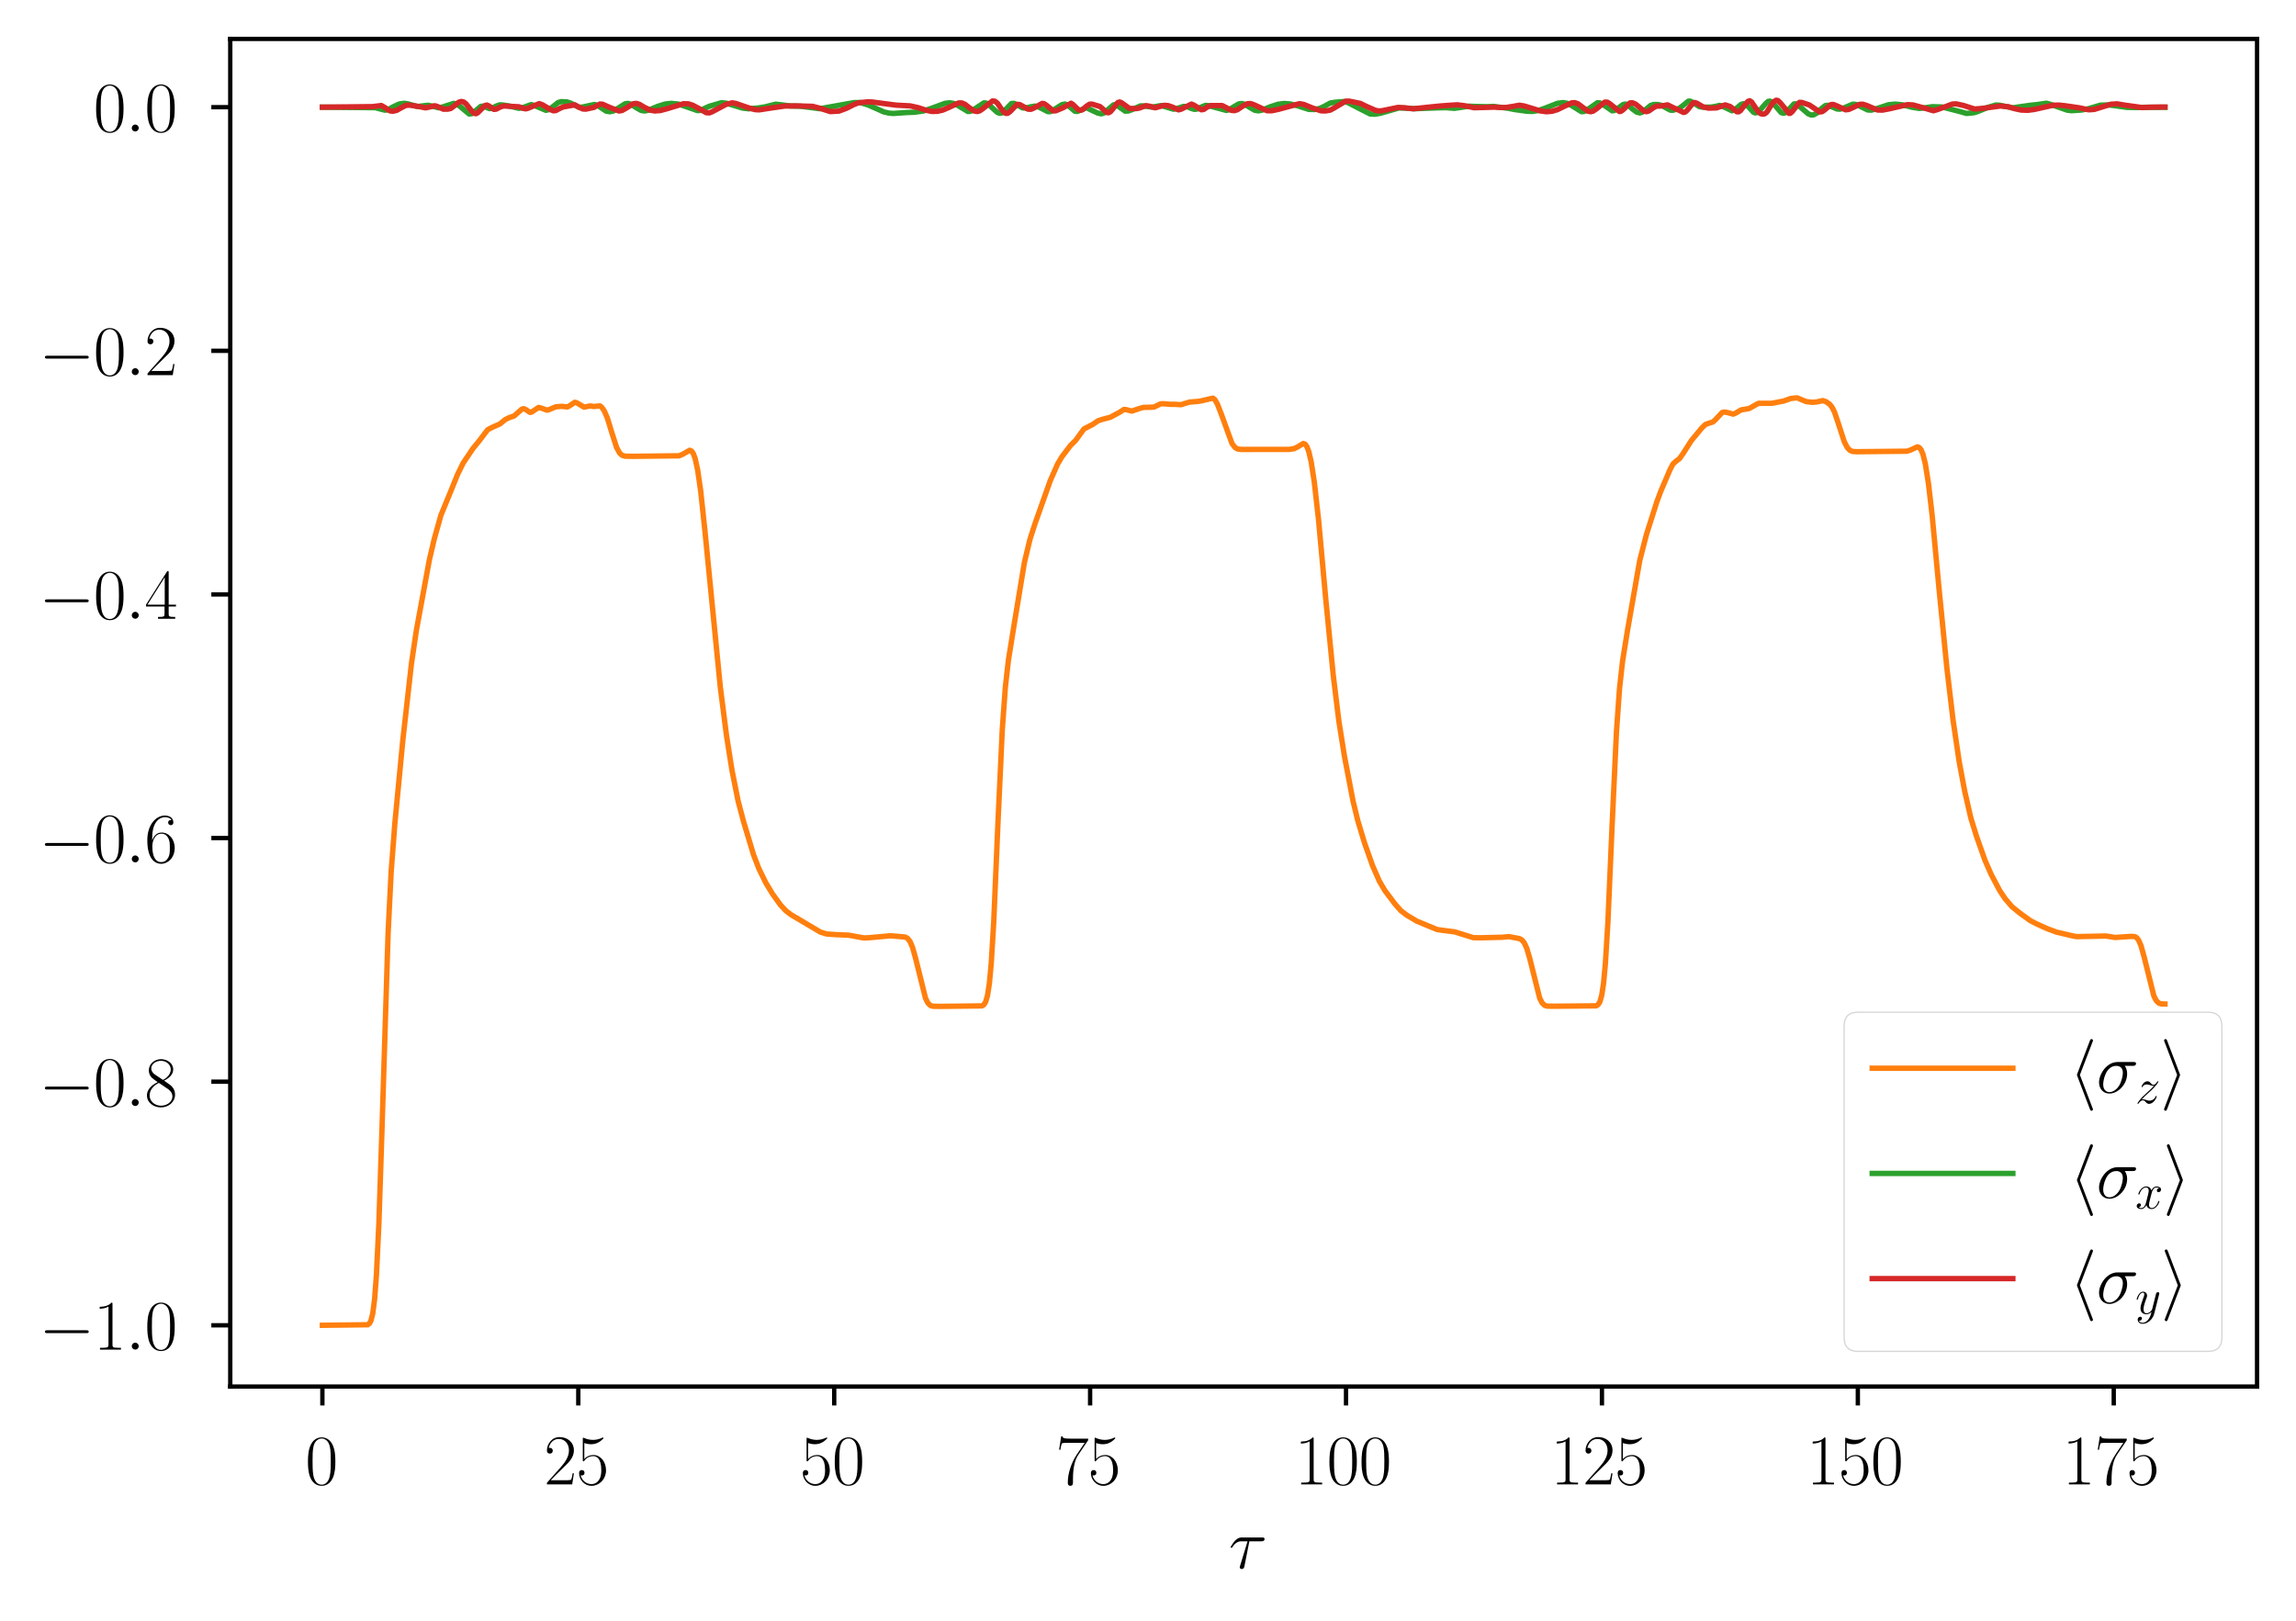 <?xml version="1.0" encoding="utf-8" standalone="no"?>
<!DOCTYPE svg PUBLIC "-//W3C//DTD SVG 1.1//EN"
  "http://www.w3.org/Graphics/SVG/1.1/DTD/svg11.dtd">
<svg xmlns:xlink="http://www.w3.org/1999/xlink" width="424.56pt" height="299.712pt" viewBox="0 0 424.56 299.712" xmlns="http://www.w3.org/2000/svg" version="1.1">
 <defs>
  <style type="text/css">*{stroke-linejoin: round; stroke-linecap: butt}</style>
 </defs>
 <g id="figure_1">
  <g id="patch_1">
   <path d="M 0 299.712 
L 424.56 299.712 
L 424.56 0 
L 0 0 
z
" style="fill: #ffffff"/>
  </g>
  <g id="axes_1">
   <g id="patch_2">
    <path d="M 42.577 256.387 
L 417.36 256.387 
L 417.36 7.2 
L 42.577 7.2 
z
" style="fill: #ffffff"/>
   </g>
   <g id="matplotlib.axis_1">
    <g id="xtick_1">
     <g id="line2d_1">
      <defs>
       <path id="m7ac206df86" d="M 0 0 
L 0 3.5 
" style="stroke: #000000; stroke-width: 0.8"/>
      </defs>
      <g>
       <use xlink:href="#m7ac206df86" x="59.613" y="256.387" style="stroke: #000000; stroke-width: 0.8"/>
      </g>
     </g>
     <g id="text_1">
      <!-- $\mathdefault{0}$ -->
      <g transform="translate(56.443 274.481) scale(0.13 -0.13)">
       <defs>
        <path id="CMR17-30" d="M 2688 2025 
C 2688 2416 2682 3080 2413 3591 
C 2176 4039 1798 4198 1466 4198 
C 1158 4198 768 4058 525 3597 
C 269 3118 243 2524 243 2025 
C 243 1661 250 1106 448 619 
C 723 -39 1216 -128 1466 -128 
C 1760 -128 2208 -7 2470 600 
C 2662 1042 2688 1559 2688 2025 
z
M 1466 -26 
C 1056 -26 813 325 723 812 
C 653 1188 653 1738 653 2096 
C 653 2588 653 2997 736 3387 
C 858 3929 1216 4096 1466 4096 
C 1728 4096 2067 3923 2189 3400 
C 2272 3036 2278 2607 2278 2096 
C 2278 1680 2278 1169 2202 792 
C 2067 95 1690 -26 1466 -26 
z
" transform="scale(0.016)"/>
       </defs>
       <use xlink:href="#CMR17-30" transform="scale(0.996)"/>
      </g>
     </g>
    </g>
    <g id="xtick_2">
     <g id="line2d_2">
      <g>
       <use xlink:href="#m7ac206df86" x="106.934" y="256.387" style="stroke: #000000; stroke-width: 0.8"/>
      </g>
     </g>
     <g id="text_2">
      <!-- $\mathdefault{25}$ -->
      <g transform="translate(100.593 274.481) scale(0.13 -0.13)">
       <defs>
        <path id="CMR17-32" d="M 2669 989 
L 2554 989 
C 2490 536 2438 459 2413 420 
C 2381 369 1920 369 1830 369 
L 602 369 
C 832 619 1280 1072 1824 1597 
C 2214 1967 2669 2402 2669 3035 
C 2669 3790 2067 4224 1395 4224 
C 691 4224 262 3604 262 3030 
C 262 2780 448 2748 525 2748 
C 589 2748 781 2787 781 3010 
C 781 3207 614 3264 525 3264 
C 486 3264 448 3258 422 3245 
C 544 3790 915 4058 1306 4058 
C 1862 4058 2227 3617 2227 3035 
C 2227 2479 1901 2000 1536 1584 
L 262 146 
L 262 0 
L 2515 0 
L 2669 989 
z
" transform="scale(0.016)"/>
        <path id="CMR17-35" d="M 730 3692 
C 794 3666 1056 3584 1325 3584 
C 1920 3584 2246 3911 2432 4100 
C 2432 4157 2432 4192 2394 4192 
C 2387 4192 2374 4192 2323 4163 
C 2099 4058 1837 3973 1517 3973 
C 1325 3973 1037 3999 723 4139 
C 653 4171 640 4171 634 4171 
C 602 4171 595 4164 595 4037 
L 595 2203 
C 595 2089 595 2057 659 2057 
C 691 2057 704 2070 736 2114 
C 941 2401 1222 2522 1542 2522 
C 1766 2522 2246 2382 2246 1289 
C 2246 1085 2246 715 2054 421 
C 1894 159 1645 25 1370 25 
C 947 25 518 320 403 814 
C 429 807 480 795 506 795 
C 589 795 749 840 749 1038 
C 749 1210 627 1280 506 1280 
C 358 1280 262 1190 262 1011 
C 262 454 704 -128 1382 -128 
C 2042 -128 2669 440 2669 1264 
C 2669 2030 2170 2624 1549 2624 
C 1222 2624 947 2503 730 2274 
L 730 3692 
z
" transform="scale(0.016)"/>
       </defs>
       <use xlink:href="#CMR17-32" transform="scale(0.996)"/>
       <use xlink:href="#CMR17-35" transform="translate(45.69 0) scale(0.996)"/>
      </g>
     </g>
    </g>
    <g id="xtick_3">
     <g id="line2d_3">
      <g>
       <use xlink:href="#m7ac206df86" x="154.255" y="256.387" style="stroke: #000000; stroke-width: 0.8"/>
      </g>
     </g>
     <g id="text_3">
      <!-- $\mathdefault{50}$ -->
      <g transform="translate(147.914 274.481) scale(0.13 -0.13)">
       <use xlink:href="#CMR17-35" transform="scale(0.996)"/>
       <use xlink:href="#CMR17-30" transform="translate(45.69 0) scale(0.996)"/>
      </g>
     </g>
    </g>
    <g id="xtick_4">
     <g id="line2d_4">
      <g>
       <use xlink:href="#m7ac206df86" x="201.576" y="256.387" style="stroke: #000000; stroke-width: 0.8"/>
      </g>
     </g>
     <g id="text_4">
      <!-- $\mathdefault{75}$ -->
      <g transform="translate(195.235 274.481) scale(0.13 -0.13)">
       <defs>
        <path id="CMR17-37" d="M 2886 3941 
L 2886 4081 
L 1382 4081 
C 634 4081 621 4165 595 4288 
L 480 4288 
L 294 3094 
L 410 3094 
C 429 3215 474 3540 550 3661 
C 589 3712 1062 3712 1171 3712 
L 2579 3712 
L 1869 2661 
C 1395 1954 1069 999 1069 165 
C 1069 89 1069 -128 1299 -128 
C 1530 -128 1530 89 1530 171 
L 1530 465 
C 1530 1508 1709 2196 2003 2636 
L 2886 3941 
z
" transform="scale(0.016)"/>
       </defs>
       <use xlink:href="#CMR17-37" transform="scale(0.996)"/>
       <use xlink:href="#CMR17-35" transform="translate(45.69 0) scale(0.996)"/>
      </g>
     </g>
    </g>
    <g id="xtick_5">
     <g id="line2d_5">
      <g>
       <use xlink:href="#m7ac206df86" x="248.897" y="256.387" style="stroke: #000000; stroke-width: 0.8"/>
      </g>
     </g>
     <g id="text_5">
      <!-- $\mathdefault{100}$ -->
      <g transform="translate(239.386 274.481) scale(0.13 -0.13)">
       <defs>
        <path id="CMR17-31" d="M 1702 4058 
C 1702 4192 1696 4192 1606 4192 
C 1357 3916 979 3827 621 3827 
C 602 3827 570 3827 563 3808 
C 557 3795 557 3782 557 3648 
C 755 3648 1088 3686 1344 3839 
L 1344 461 
C 1344 236 1331 160 781 160 
L 589 160 
L 589 0 
C 896 0 1216 0 1523 0 
C 1830 0 2150 0 2458 0 
L 2458 160 
L 2266 160 
C 1715 160 1702 230 1702 458 
L 1702 4058 
z
" transform="scale(0.016)"/>
       </defs>
       <use xlink:href="#CMR17-31" transform="scale(0.996)"/>
       <use xlink:href="#CMR17-30" transform="translate(45.69 0) scale(0.996)"/>
       <use xlink:href="#CMR17-30" transform="translate(91.381 0) scale(0.996)"/>
      </g>
     </g>
    </g>
    <g id="xtick_6">
     <g id="line2d_6">
      <g>
       <use xlink:href="#m7ac206df86" x="296.218" y="256.387" style="stroke: #000000; stroke-width: 0.8"/>
      </g>
     </g>
     <g id="text_6">
      <!-- $\mathdefault{125}$ -->
      <g transform="translate(286.707 274.481) scale(0.13 -0.13)">
       <use xlink:href="#CMR17-31" transform="scale(0.996)"/>
       <use xlink:href="#CMR17-32" transform="translate(45.69 0) scale(0.996)"/>
       <use xlink:href="#CMR17-35" transform="translate(91.381 0) scale(0.996)"/>
      </g>
     </g>
    </g>
    <g id="xtick_7">
     <g id="line2d_7">
      <g>
       <use xlink:href="#m7ac206df86" x="343.539" y="256.387" style="stroke: #000000; stroke-width: 0.8"/>
      </g>
     </g>
     <g id="text_7">
      <!-- $\mathdefault{150}$ -->
      <g transform="translate(334.028 274.481) scale(0.13 -0.13)">
       <use xlink:href="#CMR17-31" transform="scale(0.996)"/>
       <use xlink:href="#CMR17-35" transform="translate(45.69 0) scale(0.996)"/>
       <use xlink:href="#CMR17-30" transform="translate(91.381 0) scale(0.996)"/>
      </g>
     </g>
    </g>
    <g id="xtick_8">
     <g id="line2d_8">
      <g>
       <use xlink:href="#m7ac206df86" x="390.86" y="256.387" style="stroke: #000000; stroke-width: 0.8"/>
      </g>
     </g>
     <g id="text_8">
      <!-- $\mathdefault{175}$ -->
      <g transform="translate(381.349 274.481) scale(0.13 -0.13)">
       <use xlink:href="#CMR17-31" transform="scale(0.996)"/>
       <use xlink:href="#CMR17-37" transform="translate(45.69 0) scale(0.996)"/>
       <use xlink:href="#CMR17-35" transform="translate(91.381 0) scale(0.996)"/>
      </g>
     </g>
    </g>
    <g id="text_9">
     <!-- $\tau$ -->
     <g transform="translate(227.215 289.993) scale(0.13 -0.13)">
      <defs>
       <path id="CMMI12-1c" d="M 1837 2408 
L 2899 2408 
C 2982 2408 3194 2408 3194 2612 
C 3194 2752 3072 2752 2957 2752 
L 1197 2752 
C 1050 2752 832 2752 538 2440 
C 371 2255 166 1917 166 1879 
C 166 1841 198 1828 237 1828 
C 282 1828 288 1847 320 1885 
C 653 2408 986 2408 1146 2408 
L 1677 2408 
L 1011 223 
C 979 127 979 114 979 95 
C 979 25 1024 -64 1152 -64 
C 1350 -64 1382 108 1402 203 
L 1837 2408 
z
" transform="scale(0.016)"/>
      </defs>
      <use xlink:href="#CMMI12-1c" transform="scale(0.996)"/>
     </g>
    </g>
   </g>
   <g id="matplotlib.axis_2">
    <g id="ytick_1">
     <g id="line2d_9">
      <defs>
       <path id="m4acae62090" d="M 0 0 
L -3.5 0 
" style="stroke: #000000; stroke-width: 0.8"/>
      </defs>
      <g>
       <use xlink:href="#m4acae62090" x="42.577" y="245.06" style="stroke: #000000; stroke-width: 0.8"/>
      </g>
     </g>
     <g id="text_10">
      <!-- $\mathdefault{−1.0}$ -->
      <g transform="translate(7.2 249.557) scale(0.13 -0.13)">
       <defs>
        <path id="CMSY10-0" d="M 4218 1472 
C 4326 1472 4442 1472 4442 1600 
C 4442 1728 4326 1728 4218 1728 
L 755 1728 
C 646 1728 531 1728 531 1600 
C 531 1472 646 1472 755 1472 
L 4218 1472 
z
" transform="scale(0.016)"/>
        <path id="CMMI12-3a" d="M 1178 307 
C 1178 492 1024 619 870 619 
C 685 619 557 466 557 313 
C 557 128 710 0 864 0 
C 1050 0 1178 153 1178 307 
z
" transform="scale(0.016)"/>
       </defs>
       <use xlink:href="#CMSY10-0" transform="scale(0.996)"/>
       <use xlink:href="#CMR17-31" transform="translate(77.487 0) scale(0.996)"/>
       <use xlink:href="#CMMI12-3a" transform="translate(123.178 0) scale(0.996)"/>
       <use xlink:href="#CMR17-30" transform="translate(150.275 0) scale(0.996)"/>
      </g>
     </g>
    </g>
    <g id="ytick_2">
     <g id="line2d_10">
      <g>
       <use xlink:href="#m4acae62090" x="42.577" y="200.011" style="stroke: #000000; stroke-width: 0.8"/>
      </g>
     </g>
     <g id="text_11">
      <!-- $\mathdefault{−0.8}$ -->
      <g transform="translate(7.2 204.508) scale(0.13 -0.13)">
       <defs>
        <path id="CMR17-38" d="M 1741 2264 
C 2144 2467 2554 2773 2554 3263 
C 2554 3841 1990 4179 1472 4179 
C 890 4179 378 3759 378 3180 
C 378 3021 416 2747 666 2505 
C 730 2442 998 2251 1171 2130 
C 883 1983 211 1634 211 934 
C 211 279 838 -128 1459 -128 
C 2144 -128 2720 362 2720 1010 
C 2720 1590 2330 1857 2074 2029 
L 1741 2264 
z
M 902 2822 
C 851 2854 595 3051 595 3351 
C 595 3739 998 4032 1459 4032 
C 1965 4032 2336 3676 2336 3262 
C 2336 2669 1670 2331 1638 2331 
C 1632 2331 1626 2331 1574 2370 
L 902 2822 
z
M 2080 1519 
C 2176 1449 2483 1240 2483 851 
C 2483 381 2010 25 1472 25 
C 890 25 448 438 448 940 
C 448 1443 838 1862 1280 2060 
L 2080 1519 
z
" transform="scale(0.016)"/>
       </defs>
       <use xlink:href="#CMSY10-0" transform="scale(0.996)"/>
       <use xlink:href="#CMR17-30" transform="translate(77.487 0) scale(0.996)"/>
       <use xlink:href="#CMMI12-3a" transform="translate(123.178 0) scale(0.996)"/>
       <use xlink:href="#CMR17-38" transform="translate(150.275 0) scale(0.996)"/>
      </g>
     </g>
    </g>
    <g id="ytick_3">
     <g id="line2d_11">
      <g>
       <use xlink:href="#m4acae62090" x="42.577" y="154.963" style="stroke: #000000; stroke-width: 0.8"/>
      </g>
     </g>
     <g id="text_12">
      <!-- $\mathdefault{−0.6}$ -->
      <g transform="translate(7.2 159.46) scale(0.13 -0.13)">
       <defs>
        <path id="CMR17-36" d="M 678 2176 
C 678 3690 1395 4032 1811 4032 
C 1946 4032 2272 4009 2400 3776 
C 2298 3776 2106 3776 2106 3553 
C 2106 3381 2246 3323 2336 3323 
C 2394 3323 2566 3348 2566 3560 
C 2566 3954 2246 4179 1805 4179 
C 1043 4179 243 3390 243 1984 
C 243 253 966 -128 1478 -128 
C 2099 -128 2688 427 2688 1283 
C 2688 2081 2170 2662 1517 2662 
C 1126 2662 838 2407 678 1960 
L 678 2176 
z
M 1478 25 
C 691 25 691 1200 691 1436 
C 691 1896 909 2560 1504 2560 
C 1613 2560 1926 2560 2138 2120 
C 2253 1870 2253 1609 2253 1289 
C 2253 944 2253 690 2118 434 
C 1978 171 1773 25 1478 25 
z
" transform="scale(0.016)"/>
       </defs>
       <use xlink:href="#CMSY10-0" transform="scale(0.996)"/>
       <use xlink:href="#CMR17-30" transform="translate(77.487 0) scale(0.996)"/>
       <use xlink:href="#CMMI12-3a" transform="translate(123.178 0) scale(0.996)"/>
       <use xlink:href="#CMR17-36" transform="translate(150.275 0) scale(0.996)"/>
      </g>
     </g>
    </g>
    <g id="ytick_4">
     <g id="line2d_12">
      <g>
       <use xlink:href="#m4acae62090" x="42.577" y="109.914" style="stroke: #000000; stroke-width: 0.8"/>
      </g>
     </g>
     <g id="text_13">
      <!-- $\mathdefault{−0.4}$ -->
      <g transform="translate(7.2 114.411) scale(0.13 -0.13)">
       <defs>
        <path id="CMR17-34" d="M 2150 4122 
C 2150 4256 2144 4256 2029 4256 
L 128 1254 
L 128 1088 
L 1779 1088 
L 1779 457 
C 1779 224 1766 160 1318 160 
L 1197 160 
L 1197 0 
C 1402 0 1747 0 1965 0 
C 2182 0 2528 0 2733 0 
L 2733 160 
L 2611 160 
C 2163 160 2150 224 2150 457 
L 2150 1088 
L 2803 1088 
L 2803 1254 
L 2150 1254 
L 2150 4122 
z
M 1798 3703 
L 1798 1254 
L 256 1254 
L 1798 3703 
z
" transform="scale(0.016)"/>
       </defs>
       <use xlink:href="#CMSY10-0" transform="scale(0.996)"/>
       <use xlink:href="#CMR17-30" transform="translate(77.487 0) scale(0.996)"/>
       <use xlink:href="#CMMI12-3a" transform="translate(123.178 0) scale(0.996)"/>
       <use xlink:href="#CMR17-34" transform="translate(150.275 0) scale(0.996)"/>
      </g>
     </g>
    </g>
    <g id="ytick_5">
     <g id="line2d_13">
      <g>
       <use xlink:href="#m4acae62090" x="42.577" y="64.865" style="stroke: #000000; stroke-width: 0.8"/>
      </g>
     </g>
     <g id="text_14">
      <!-- $\mathdefault{−0.2}$ -->
      <g transform="translate(7.2 69.362) scale(0.13 -0.13)">
       <use xlink:href="#CMSY10-0" transform="scale(0.996)"/>
       <use xlink:href="#CMR17-30" transform="translate(77.487 0) scale(0.996)"/>
       <use xlink:href="#CMMI12-3a" transform="translate(123.178 0) scale(0.996)"/>
       <use xlink:href="#CMR17-32" transform="translate(150.275 0) scale(0.996)"/>
      </g>
     </g>
    </g>
    <g id="ytick_6">
     <g id="line2d_14">
      <g>
       <use xlink:href="#m4acae62090" x="42.577" y="19.816" style="stroke: #000000; stroke-width: 0.8"/>
      </g>
     </g>
     <g id="text_15">
      <!-- $\mathdefault{0.0}$ -->
      <g transform="translate(17.273 24.313) scale(0.13 -0.13)">
       <use xlink:href="#CMR17-30" transform="scale(0.996)"/>
       <use xlink:href="#CMMI12-3a" transform="translate(45.69 0) scale(0.996)"/>
       <use xlink:href="#CMR17-30" transform="translate(72.788 0) scale(0.996)"/>
      </g>
     </g>
    </g>
   </g>
   <g id="line2d_15">
    <path d="M 59.613 245.06 
L 68.017 244.959 
L 68.358 244.665 
L 68.585 244.221 
L 68.926 242.878 
L 69.267 240.249 
L 69.607 235.773 
L 70.061 226.246 
L 70.629 208.981 
L 71.765 172.521 
L 72.333 161.152 
L 73.014 152.252 
L 74.491 136.831 
L 76.081 122.703 
L 76.989 116.581 
L 79.374 103.633 
L 80.283 99.729 
L 81.532 95.261 
L 82.327 93.331 
L 83.349 90.846 
L 84.598 87.753 
L 85.621 85.661 
L 87.438 82.954 
L 88.687 81.419 
L 90.163 79.472 
L 90.958 79.046 
L 92.435 78.394 
L 93.457 77.566 
L 94.252 77.184 
L 95.047 76.935 
L 95.728 76.33 
L 96.523 75.633 
L 96.864 75.57 
L 97.205 75.722 
L 98 76.256 
L 98.341 76.172 
L 99.59 75.341 
L 100.158 75.489 
L 101.18 75.851 
L 101.634 75.702 
L 102.77 75.228 
L 103.905 75.137 
L 104.928 75.247 
L 105.382 74.997 
L 106.29 74.387 
L 106.631 74.47 
L 107.994 75.28 
L 109.13 75.061 
L 109.811 75.166 
L 110.947 75.053 
L 111.288 75.329 
L 111.742 75.992 
L 112.31 77.3 
L 113.105 79.903 
L 114.013 82.739 
L 114.581 83.782 
L 115.035 84.189 
L 115.603 84.357 
L 117.08 84.376 
L 125.597 84.282 
L 126.279 83.974 
L 127.528 83.26 
L 127.869 83.398 
L 128.209 83.883 
L 128.55 84.822 
L 129.004 86.898 
L 129.572 90.829 
L 130.367 98.333 
L 133.207 127.17 
L 134.342 136.019 
L 135.364 142.494 
L 136.5 148.18 
L 137.522 152.019 
L 139.339 158.063 
L 140.362 160.701 
L 141.611 163.245 
L 142.86 165.31 
L 144.336 167.357 
L 145.359 168.445 
L 146.267 169.131 
L 151.719 172.36 
L 152.854 172.703 
L 154.558 172.823 
L 156.943 172.926 
L 159.782 173.442 
L 160.804 173.385 
L 164.666 173.033 
L 167.391 173.268 
L 167.846 173.53 
L 168.3 174.139 
L 168.754 175.221 
L 169.322 177.257 
L 171.139 184.587 
L 171.593 185.486 
L 172.048 185.923 
L 172.502 186.067 
L 173.751 186.088 
L 181.588 185.999 
L 181.928 185.785 
L 182.269 185.232 
L 182.61 184.039 
L 182.95 181.819 
L 183.291 178.169 
L 183.745 170.656 
L 184.54 152.043 
L 185.335 134.917 
L 185.903 127.07 
L 186.471 122.059 
L 187.493 115.703 
L 189.424 104.011 
L 190.446 99.746 
L 191.355 96.921 
L 194.194 88.91 
L 195.557 85.813 
L 196.352 84.47 
L 197.942 82.382 
L 198.85 81.488 
L 200.44 79.314 
L 202.03 78.498 
L 203.052 77.804 
L 203.847 77.543 
L 205.324 77.153 
L 207.027 76.235 
L 207.822 75.715 
L 208.163 75.731 
L 209.299 76.015 
L 210.662 75.542 
L 211.457 75.33 
L 212.479 75.315 
L 213.387 75.274 
L 213.955 74.996 
L 214.637 74.664 
L 215.204 74.66 
L 216.34 74.759 
L 217.249 74.762 
L 218.384 74.833 
L 219.066 74.617 
L 219.974 74.343 
L 221.337 74.243 
L 221.905 74.169 
L 224.29 73.625 
L 224.631 73.886 
L 225.085 74.653 
L 225.766 76.39 
L 227.811 82.008 
L 228.379 82.752 
L 228.833 83.016 
L 229.514 83.106 
L 238.373 83.098 
L 239.281 82.966 
L 239.963 82.631 
L 240.985 82.011 
L 241.326 82.125 
L 241.666 82.592 
L 242.007 83.49 
L 242.461 85.435 
L 243.029 89.112 
L 243.824 96.19 
L 245.187 111.17 
L 246.55 124.983 
L 247.572 133.342 
L 248.594 139.77 
L 250.184 148.083 
L 251.093 151.817 
L 252.342 155.942 
L 253.818 160.104 
L 255.068 162.947 
L 256.09 164.689 
L 258.02 167.247 
L 259.043 168.395 
L 260.178 169.256 
L 261.995 170.336 
L 265.743 171.88 
L 266.879 172.044 
L 269.037 172.32 
L 270.513 172.786 
L 272.444 173.387 
L 273.807 173.408 
L 277.782 173.309 
L 279.031 173.188 
L 280.962 173.561 
L 281.416 173.807 
L 281.87 174.366 
L 282.324 175.359 
L 282.892 177.311 
L 284.709 184.572 
L 285.164 185.459 
L 285.618 185.895 
L 286.072 186.04 
L 287.322 186.062 
L 295.158 185.988 
L 295.499 185.783 
L 295.839 185.238 
L 296.18 184.045 
L 296.521 181.805 
L 296.861 178.122 
L 297.316 170.626 
L 298.111 152.365 
L 298.906 135.293 
L 299.474 127.275 
L 300.041 122.195 
L 300.95 116.537 
L 303.221 103.587 
L 304.471 98.758 
L 306.401 92.702 
L 307.083 90.875 
L 308.786 86.888 
L 309.354 85.799 
L 309.808 85.378 
L 310.603 84.756 
L 311.285 83.772 
L 312.761 81.454 
L 314.692 79.128 
L 315.373 78.477 
L 316.055 78.242 
L 316.736 78.028 
L 317.191 77.62 
L 318.44 76.283 
L 318.894 76.184 
L 319.462 76.292 
L 320.484 76.575 
L 320.938 76.395 
L 321.96 75.793 
L 323.437 75.544 
L 325.14 74.583 
L 325.822 74.577 
L 327.639 74.572 
L 329.797 74.159 
L 331.16 73.679 
L 332.295 73.562 
L 332.977 73.844 
L 333.999 74.262 
L 335.135 74.394 
L 335.93 74.326 
L 337.065 74.075 
L 337.633 74.263 
L 338.315 74.736 
L 338.769 75.295 
L 339.223 76.197 
L 339.905 78.207 
L 341.04 81.706 
L 341.608 82.785 
L 342.062 83.262 
L 342.517 83.469 
L 343.312 83.527 
L 352.624 83.432 
L 353.306 83.202 
L 354.555 82.623 
L 354.896 82.757 
L 355.237 83.177 
L 355.577 83.986 
L 356.032 85.833 
L 356.599 89.428 
L 357.281 95.312 
L 358.53 108.636 
L 360.007 123.555 
L 361.142 133.136 
L 362.278 140.837 
L 363.3 146.306 
L 364.436 151.266 
L 365.458 154.568 
L 367.048 159.078 
L 368.184 161.667 
L 369.774 164.684 
L 370.796 166.207 
L 372.045 167.662 
L 373.521 168.858 
L 375.452 170.246 
L 376.474 170.778 
L 378.518 171.707 
L 380.222 172.343 
L 383.061 173.012 
L 383.97 173.19 
L 385.56 173.159 
L 389.421 173.077 
L 391.125 173.349 
L 394.078 173.144 
L 394.759 173.195 
L 395.1 173.39 
L 395.44 173.817 
L 395.895 174.861 
L 396.463 176.884 
L 398.28 184.164 
L 398.734 185.048 
L 399.188 185.485 
L 399.643 185.628 
L 400.324 185.65 
L 400.324 185.65 
" clip-path="url(#pf6099e8a64)" style="fill: none; stroke: #ff7f0e; stroke-linecap: square"/>
   </g>
   <g id="line2d_16">
    <path d="M 59.613 19.816 
L 69.38 19.911 
L 70.289 20.145 
L 71.197 20.378 
L 71.765 20.275 
L 72.674 19.768 
L 73.809 19.232 
L 74.718 19.093 
L 75.399 19.201 
L 77.216 19.704 
L 78.011 19.594 
L 79.147 19.463 
L 79.942 19.627 
L 81.078 19.932 
L 81.759 19.807 
L 83.917 19.11 
L 84.485 19.263 
L 85.166 19.759 
L 86.756 21.083 
L 87.211 21.034 
L 87.665 20.718 
L 88.914 19.666 
L 89.368 19.613 
L 89.936 19.856 
L 90.504 20.088 
L 90.958 20.038 
L 91.753 19.617 
L 92.435 19.377 
L 93.003 19.417 
L 94.138 19.601 
L 94.933 19.789 
L 95.956 20.027 
L 96.637 19.915 
L 98.227 19.334 
L 98.908 19.549 
L 100.953 20.405 
L 101.52 20.262 
L 102.088 19.843 
L 103.224 18.952 
L 103.792 18.796 
L 104.814 18.842 
L 105.495 19.054 
L 107.085 19.854 
L 107.767 19.785 
L 109.925 19.317 
L 110.493 19.476 
L 111.174 19.946 
L 112.083 20.549 
L 112.764 20.658 
L 113.445 20.515 
L 114.127 20.119 
L 115.603 19.182 
L 116.171 19.12 
L 116.739 19.3 
L 117.647 19.908 
L 118.556 20.423 
L 119.237 20.517 
L 119.919 20.374 
L 121.622 19.664 
L 122.985 19.24 
L 124.121 19.112 
L 125.37 19.232 
L 126.392 19.551 
L 129.004 20.46 
L 129.572 20.407 
L 130.254 20.063 
L 131.162 19.649 
L 133.434 18.987 
L 134.342 19.09 
L 136.387 19.707 
L 137.295 19.984 
L 138.431 20.116 
L 140.248 19.957 
L 141.497 19.753 
L 143.428 19.265 
L 144.336 19.362 
L 146.04 19.584 
L 148.084 19.649 
L 151.605 20.101 
L 157.965 18.969 
L 159.101 18.97 
L 160.577 19.432 
L 161.826 19.976 
L 163.416 20.692 
L 164.438 20.924 
L 165.233 20.976 
L 167.618 20.809 
L 169.095 20.755 
L 170.798 20.514 
L 172.275 20.017 
L 174.773 19.098 
L 175.682 19.007 
L 176.363 19.13 
L 177.045 19.458 
L 178.975 20.617 
L 179.43 20.587 
L 179.998 20.31 
L 181.928 19.025 
L 182.383 19.062 
L 182.837 19.309 
L 183.632 20.083 
L 184.427 20.788 
L 184.881 20.958 
L 185.222 20.897 
L 185.676 20.543 
L 187.039 19.139 
L 187.493 19.107 
L 188.061 19.38 
L 189.083 19.958 
L 189.651 19.983 
L 190.56 19.754 
L 191.355 19.615 
L 191.922 19.72 
L 192.831 20.169 
L 193.74 20.638 
L 194.194 20.649 
L 194.648 20.44 
L 196.352 19.356 
L 196.92 19.233 
L 197.374 19.388 
L 197.942 19.869 
L 198.737 20.553 
L 199.191 20.616 
L 199.759 20.395 
L 200.667 19.974 
L 201.122 20.013 
L 201.803 20.35 
L 202.939 20.885 
L 203.62 21.053 
L 204.074 20.923 
L 204.642 20.487 
L 205.892 19.393 
L 206.232 19.351 
L 206.687 19.569 
L 208.049 20.546 
L 208.617 20.529 
L 209.299 20.283 
L 210.889 19.575 
L 211.457 19.583 
L 213.047 19.81 
L 214.75 19.504 
L 215.772 19.831 
L 217.021 20.197 
L 217.589 20.085 
L 218.839 19.675 
L 219.52 19.719 
L 220.315 20.062 
L 220.883 20.225 
L 221.451 20.14 
L 222.246 19.751 
L 222.927 19.484 
L 223.495 19.539 
L 226.789 20.424 
L 227.356 20.25 
L 228.151 19.745 
L 229.06 19.216 
L 229.628 19.135 
L 230.196 19.292 
L 230.991 19.791 
L 232.013 20.391 
L 232.694 20.499 
L 233.376 20.367 
L 234.852 19.757 
L 236.328 19.277 
L 237.464 19.133 
L 238.6 19.225 
L 239.963 19.567 
L 242.007 20.227 
L 243.029 20.257 
L 244.051 20.041 
L 244.846 19.681 
L 245.982 19.051 
L 246.89 18.904 
L 248.48 18.774 
L 249.275 18.983 
L 251.093 19.927 
L 253.364 21.077 
L 254.273 21.115 
L 255.295 20.936 
L 258.702 19.953 
L 259.837 19.996 
L 261.541 20.097 
L 265.062 19.972 
L 266.425 19.926 
L 267.333 19.904 
L 268.923 20.029 
L 270.286 19.84 
L 271.535 19.635 
L 272.785 19.682 
L 275.056 19.73 
L 276.192 19.678 
L 278.917 20.031 
L 280.053 20.251 
L 282.324 20.568 
L 283.347 20.604 
L 284.482 20.433 
L 285.732 19.989 
L 288.003 19.103 
L 289.025 18.97 
L 289.82 19.109 
L 290.501 19.449 
L 292.432 20.65 
L 292.886 20.625 
L 293.454 20.341 
L 295.385 18.997 
L 295.839 19.025 
L 296.407 19.316 
L 298.111 20.492 
L 298.565 20.423 
L 299.133 20.061 
L 300.155 19.314 
L 300.609 19.24 
L 301.064 19.425 
L 301.859 20.16 
L 302.654 20.737 
L 303.221 20.882 
L 303.676 20.747 
L 304.243 20.303 
L 305.266 19.479 
L 305.833 19.314 
L 306.628 19.335 
L 307.31 19.512 
L 308.218 20.028 
L 308.9 20.381 
L 309.354 20.383 
L 310.49 20.058 
L 311.058 19.631 
L 312.193 18.71 
L 312.534 18.696 
L 312.988 18.916 
L 314.238 19.716 
L 314.919 19.83 
L 316.396 19.801 
L 317.191 19.674 
L 317.985 19.484 
L 318.44 19.614 
L 320.257 20.481 
L 320.711 20.347 
L 321.279 19.883 
L 321.96 19.294 
L 322.415 19.18 
L 322.869 19.334 
L 323.323 19.754 
L 324.232 20.753 
L 324.573 20.878 
L 324.913 20.806 
L 325.368 20.46 
L 326.503 19.15 
L 326.958 18.753 
L 327.298 18.7 
L 327.639 18.868 
L 328.207 19.466 
L 329.343 20.809 
L 329.797 20.945 
L 330.138 20.844 
L 330.592 20.444 
L 331.728 19.214 
L 332.068 19.19 
L 332.522 19.468 
L 334.34 21.029 
L 334.907 21.266 
L 335.362 21.234 
L 335.93 20.92 
L 336.838 20.057 
L 337.52 19.528 
L 337.974 19.467 
L 338.542 19.657 
L 339.677 20.149 
L 340.245 20.189 
L 340.813 20.02 
L 342.63 19.255 
L 343.198 19.316 
L 343.88 19.613 
L 345.356 20.333 
L 346.037 20.364 
L 346.832 20.154 
L 349.217 19.365 
L 350.467 19.252 
L 351.716 19.374 
L 353.533 19.829 
L 354.896 20.047 
L 355.691 19.97 
L 357.281 19.731 
L 359.098 19.778 
L 362.278 20.591 
L 363.641 20.976 
L 365.004 20.848 
L 365.685 20.634 
L 367.616 19.842 
L 369.092 19.413 
L 369.774 19.461 
L 372.159 19.948 
L 373.181 19.786 
L 375.452 19.465 
L 376.815 19.321 
L 378.405 19.087 
L 379.086 19.269 
L 382.266 20.373 
L 383.061 20.465 
L 384.878 20.348 
L 386.128 20.118 
L 388.399 19.446 
L 389.876 19.398 
L 391.011 19.538 
L 393.283 19.854 
L 394.986 19.886 
L 396.576 19.842 
L 400.324 19.838 
L 400.324 19.838 
" clip-path="url(#pf6099e8a64)" style="fill: none; stroke: #2ca02c; stroke-linecap: square"/>
   </g>
   <g id="line2d_17">
    <path d="M 59.613 19.816 
L 68.926 19.714 
L 70.516 19.512 
L 71.084 19.83 
L 72.106 20.509 
L 72.674 20.561 
L 73.355 20.407 
L 74.15 19.954 
L 75.059 19.486 
L 75.74 19.444 
L 77.444 19.691 
L 78.693 19.945 
L 79.374 19.804 
L 80.396 19.549 
L 80.851 19.677 
L 81.986 20.191 
L 82.781 20.188 
L 83.349 20.063 
L 83.917 19.651 
L 84.826 18.9 
L 85.28 18.758 
L 85.734 18.852 
L 86.188 19.219 
L 87.211 20.517 
L 87.665 20.956 
L 88.006 21.021 
L 88.346 20.847 
L 89.028 20.158 
L 89.709 19.507 
L 90.05 19.424 
L 90.391 19.582 
L 91.299 20.22 
L 91.753 20.186 
L 92.548 19.771 
L 93.116 19.597 
L 95.956 19.742 
L 96.751 20.036 
L 97.205 20.133 
L 97.659 20.014 
L 99.703 19.159 
L 100.271 19.359 
L 101.861 20.299 
L 102.315 20.488 
L 102.77 20.45 
L 103.451 20.078 
L 104.133 19.775 
L 106.29 19.392 
L 106.972 19.775 
L 107.767 20.152 
L 108.335 20.181 
L 109.811 19.863 
L 110.947 19.236 
L 111.401 19.263 
L 112.764 19.87 
L 114.467 20.523 
L 115.035 20.425 
L 115.717 20.044 
L 117.08 19.186 
L 117.647 19.118 
L 118.215 19.28 
L 119.237 19.882 
L 120.26 20.373 
L 121.055 20.515 
L 122.077 20.443 
L 123.326 20.112 
L 126.392 19.177 
L 127.301 19.202 
L 128.096 19.457 
L 129.232 20.062 
L 130.594 20.842 
L 131.162 20.875 
L 131.73 20.646 
L 134.229 19.32 
L 135.364 19.017 
L 136.046 19.122 
L 138.317 19.901 
L 139.567 20.264 
L 140.362 20.315 
L 142.406 19.999 
L 145.131 19.604 
L 147.516 19.589 
L 149.106 19.631 
L 150.242 19.661 
L 151.491 19.981 
L 153.536 20.634 
L 155.126 20.544 
L 156.489 20.043 
L 157.851 19.354 
L 158.76 19.004 
L 160.35 18.842 
L 161.258 18.858 
L 165.688 19.441 
L 168.3 19.578 
L 169.776 19.904 
L 171.253 20.381 
L 172.275 20.602 
L 173.297 20.594 
L 174.319 20.361 
L 175.455 19.873 
L 177.272 19.032 
L 177.84 19.034 
L 178.408 19.267 
L 179.316 19.975 
L 180.111 20.514 
L 180.679 20.625 
L 181.133 20.507 
L 181.701 20.128 
L 183.518 18.671 
L 183.973 18.718 
L 184.427 19.069 
L 185.108 20.071 
L 185.676 20.788 
L 186.017 20.973 
L 186.357 20.943 
L 186.812 20.6 
L 188.061 19.305 
L 188.515 19.317 
L 189.083 19.616 
L 190.105 20.2 
L 190.673 20.203 
L 191.241 19.946 
L 192.717 19.12 
L 193.058 19.161 
L 193.512 19.466 
L 194.762 20.51 
L 195.216 20.489 
L 196.579 19.924 
L 198.055 19.085 
L 198.396 19.317 
L 199.418 20.295 
L 199.872 20.385 
L 200.213 20.257 
L 200.894 19.641 
L 201.462 19.267 
L 201.917 19.246 
L 203.393 19.693 
L 203.847 20.08 
L 204.642 20.804 
L 204.983 20.849 
L 205.324 20.671 
L 205.778 20.144 
L 206.687 18.968 
L 207.027 18.855 
L 207.368 18.981 
L 208.844 20.045 
L 210.094 20.083 
L 210.662 19.987 
L 211.911 19.533 
L 212.592 19.643 
L 213.614 19.931 
L 214.296 19.746 
L 215.318 19.473 
L 215.999 19.53 
L 216.794 19.798 
L 217.93 20.317 
L 218.384 20.198 
L 220.315 19.244 
L 220.769 19.438 
L 222.132 20.297 
L 222.586 20.241 
L 223.268 19.774 
L 223.836 19.517 
L 225.994 19.52 
L 226.675 19.867 
L 227.697 20.408 
L 228.265 20.465 
L 228.833 20.276 
L 229.855 19.589 
L 230.65 19.184 
L 231.218 19.145 
L 231.786 19.327 
L 234.284 20.475 
L 235.193 20.473 
L 236.328 20.238 
L 240.303 19.168 
L 241.098 19.314 
L 242.688 19.964 
L 244.278 20.494 
L 245.073 20.517 
L 245.982 20.361 
L 246.777 19.928 
L 248.821 18.707 
L 249.503 18.705 
L 251.547 19.121 
L 252.455 19.573 
L 254.273 20.379 
L 254.954 20.526 
L 255.635 20.459 
L 258.475 19.871 
L 259.724 19.931 
L 261.314 20.12 
L 264.267 19.801 
L 266.311 19.599 
L 268.355 19.45 
L 269.491 19.384 
L 270.854 19.555 
L 272.557 19.914 
L 273.92 19.885 
L 276.305 19.812 
L 277.441 19.881 
L 278.463 19.876 
L 279.826 19.659 
L 280.962 19.454 
L 281.87 19.606 
L 283.574 20.123 
L 284.823 20.504 
L 285.959 20.661 
L 286.981 20.577 
L 288.003 20.272 
L 289.252 19.662 
L 290.615 19.021 
L 291.183 18.98 
L 291.751 19.171 
L 292.432 19.67 
L 293.568 20.538 
L 294.136 20.662 
L 294.59 20.544 
L 295.158 20.159 
L 296.748 18.884 
L 297.202 18.888 
L 297.656 19.162 
L 299.474 20.628 
L 299.814 20.539 
L 300.269 20.174 
L 301.404 19.031 
L 301.859 19.003 
L 302.426 19.242 
L 303.108 19.796 
L 304.016 20.563 
L 304.471 20.653 
L 304.925 20.504 
L 305.72 19.94 
L 306.288 19.62 
L 306.856 19.614 
L 307.423 19.563 
L 308.332 19.387 
L 308.786 19.601 
L 309.581 19.987 
L 310.376 20.339 
L 311.285 20.791 
L 311.626 20.716 
L 311.966 20.406 
L 313.102 19.015 
L 313.443 18.96 
L 313.897 19.155 
L 314.919 19.764 
L 315.941 19.998 
L 317.418 19.948 
L 319.008 19.399 
L 319.916 19.685 
L 320.484 20.112 
L 321.165 20.666 
L 321.506 20.678 
L 321.847 20.441 
L 322.528 19.554 
L 323.21 18.751 
L 323.55 18.635 
L 323.891 18.85 
L 324.459 19.696 
L 325.14 20.693 
L 325.595 21.037 
L 326.049 21.115 
L 326.39 21.011 
L 326.73 20.703 
L 327.298 19.79 
L 327.98 18.811 
L 328.434 18.531 
L 328.775 18.604 
L 329.229 19.044 
L 330.819 20.971 
L 331.046 20.951 
L 331.387 20.656 
L 332.75 18.927 
L 333.204 18.948 
L 334.567 19.41 
L 336.497 20.699 
L 336.952 20.643 
L 337.406 20.319 
L 338.542 19.346 
L 338.996 19.315 
L 339.677 19.582 
L 341.267 20.303 
L 341.835 20.246 
L 342.517 19.945 
L 343.88 19.289 
L 344.447 19.267 
L 345.129 19.48 
L 347.173 20.341 
L 348.082 20.362 
L 349.331 20.127 
L 352.738 19.346 
L 353.76 19.409 
L 355.691 19.944 
L 357.508 20.479 
L 358.303 20.251 
L 361.029 19.237 
L 361.71 19.204 
L 363.073 19.499 
L 365.117 20.157 
L 366.253 20.071 
L 368.297 19.818 
L 369.887 19.601 
L 371.364 19.74 
L 372.613 20.114 
L 373.749 20.354 
L 374.998 20.39 
L 376.133 20.246 
L 379.654 19.459 
L 380.676 19.431 
L 381.698 19.533 
L 383.061 19.726 
L 384.424 19.926 
L 386.241 20.303 
L 387.263 20.231 
L 388.286 19.914 
L 390.33 19.273 
L 391.465 19.201 
L 393.055 19.465 
L 396.122 19.892 
L 397.598 19.822 
L 399.87 19.791 
L 400.324 19.796 
L 400.324 19.796 
" clip-path="url(#pf6099e8a64)" style="fill: none; stroke: #d62728; stroke-linecap: square"/>
   </g>
   <g id="patch_3">
    <path d="M 42.577 256.387 
L 42.577 7.2 
" style="fill: none; stroke: #000000; stroke-width: 0.8; stroke-linejoin: miter; stroke-linecap: square"/>
   </g>
   <g id="patch_4">
    <path d="M 417.36 256.387 
L 417.36 7.2 
" style="fill: none; stroke: #000000; stroke-width: 0.8; stroke-linejoin: miter; stroke-linecap: square"/>
   </g>
   <g id="patch_5">
    <path d="M 42.577 256.387 
L 417.36 256.387 
" style="fill: none; stroke: #000000; stroke-width: 0.8; stroke-linejoin: miter; stroke-linecap: square"/>
   </g>
   <g id="patch_6">
    <path d="M 42.577 7.2 
L 417.36 7.2 
" style="fill: none; stroke: #000000; stroke-width: 0.8; stroke-linejoin: miter; stroke-linecap: square"/>
   </g>
   <g id="legend_1">
    <g id="patch_7">
     <path d="M 343.599 249.887 
L 408.26 249.887 
Q 410.86 249.887 410.86 247.287 
L 410.86 189.765 
Q 410.86 187.165 408.26 187.165 
L 343.599 187.165 
Q 340.999 187.165 340.999 189.765 
L 340.999 247.287 
Q 340.999 249.887 343.599 249.887 
z
" style="fill: #ffffff; opacity: 0.8; stroke: #cccccc; stroke-width: 0.24; stroke-linejoin: miter"/>
    </g>
    <g id="line2d_18">
     <path d="M 346.199 197.528 
L 359.199 197.528 
L 372.199 197.528 
" style="fill: none; stroke: #ff7f0e; stroke-linecap: square"/>
    </g>
    <g id="text_16">
     <!-- $\langle \sigma_z\rangle$ -->
     <g transform="translate(382.599 202.078) scale(0.13 -0.13)">
      <defs>
       <path id="CMSY10-68" d="M 2099 4557 
C 2131 4627 2131 4640 2131 4672 
C 2131 4742 2074 4800 2003 4800 
C 1946 4800 1901 4768 1856 4653 
L 736 1715 
C 723 1677 704 1638 704 1600 
C 704 1581 704 1568 736 1491 
L 1856 -1446 
C 1882 -1517 1914 -1600 2003 -1600 
C 2074 -1600 2131 -1542 2131 -1472 
C 2131 -1453 2131 -1440 2099 -1370 
L 966 1600 
L 2099 4557 
z
" transform="scale(0.016)"/>
       <path id="CMMI12-1b" d="M 3251 2408 
C 3334 2408 3546 2408 3546 2612 
C 3546 2752 3424 2752 3309 2752 
L 1894 2752 
C 934 2752 243 1686 243 932 
C 243 390 595 -64 1171 -64 
C 1926 -64 2752 747 2752 1705 
C 2752 1954 2694 2196 2541 2408 
L 3251 2408 
z
M 1178 64 
C 851 64 614 313 614 754 
C 614 1137 845 2408 1786 2408 
C 2061 2408 2368 2274 2368 1781 
C 2368 1558 2266 1021 2042 652 
C 1811 275 1466 64 1178 64 
z
" transform="scale(0.016)"/>
       <path id="CMMI12-7a" d="M 813 486 
C 1088 803 1312 1004 1632 1296 
C 2016 1632 2182 1793 2272 1891 
C 2720 2338 2944 2713 2944 2764 
C 2944 2816 2893 2816 2880 2816 
C 2835 2816 2822 2793 2790 2750 
C 2630 2494 2477 2367 2310 2367 
C 2176 2367 2106 2421 1984 2565 
C 1850 2715 1741 2816 1555 2816 
C 1088 2816 806 2257 806 2128 
C 806 2108 813 2068 870 2068 
C 922 2068 928 2091 947 2133 
C 1056 2372 1363 2414 1485 2414 
C 1619 2414 1747 2376 1882 2327 
C 2125 2240 2227 2240 2291 2240 
C 2336 2240 2362 2240 2394 2246 
C 2182 1994 1837 1683 1549 1418 
L 902 816 
C 512 415 275 33 275 -12 
C 275 -51 307 -64 346 -64 
C 384 -64 390 -57 435 14 
C 538 163 742 384 979 384 
C 1114 384 1178 342 1306 193 
C 1427 61 1536 -64 1741 -64 
C 2368 -64 2726 732 2726 876 
C 2726 903 2720 942 2656 942 
C 2605 942 2598 917 2579 855 
C 2438 488 2061 338 1811 338 
C 1677 338 1549 376 1414 425 
C 1158 512 1088 512 1005 512 
C 941 512 870 512 813 486 
z
" transform="scale(0.016)"/>
       <path id="CMSY10-69" d="M 1747 1491 
C 1779 1568 1779 1581 1779 1600 
C 1779 1619 1779 1632 1747 1709 
L 627 4653 
C 589 4762 550 4800 480 4800 
C 410 4800 352 4742 352 4672 
C 352 4653 352 4640 384 4570 
L 1517 1600 
L 384 -1357 
C 352 -1427 352 -1440 352 -1472 
C 352 -1542 410 -1600 480 -1600 
C 563 -1600 589 -1536 614 -1472 
L 1747 1491 
z
" transform="scale(0.016)"/>
      </defs>
      <use xlink:href="#CMSY10-68" transform="scale(0.996)"/>
      <use xlink:href="#CMMI12-1b" transform="translate(38.744 0) scale(0.996)"/>
      <use xlink:href="#CMMI12-7a" transform="translate(94.189 -14.944) scale(0.697)"/>
      <use xlink:href="#CMSY10-69" transform="translate(129.516 0) scale(0.996)"/>
     </g>
    </g>
    <g id="line2d_19">
     <path d="M 346.199 216.98 
L 359.199 216.98 
L 372.199 216.98 
" style="fill: none; stroke: #2ca02c; stroke-linecap: square"/>
    </g>
    <g id="text_17">
     <!-- $\langle \sigma_x\rangle$ -->
     <g transform="translate(382.599 221.53) scale(0.13 -0.13)">
      <defs>
       <path id="CMMI12-78" d="M 3034 2606 
C 2829 2567 2752 2414 2752 2293 
C 2752 2139 2874 2088 2963 2088 
C 3155 2088 3290 2254 3290 2427 
C 3290 2695 2982 2816 2714 2816 
C 2323 2816 2106 2433 2048 2312 
C 1901 2816 1504 2816 1389 2816 
C 736 2816 390 1980 390 1839 
C 390 1814 416 1782 461 1782 
C 512 1782 525 1820 538 1846 
C 755 2555 1184 2689 1370 2689 
C 1658 2689 1715 2420 1715 2267 
C 1715 2127 1677 1980 1600 1673 
L 1382 798 
C 1286 415 1101 64 762 64 
C 730 64 570 64 435 147 
C 666 192 717 383 717 460 
C 717 588 621 664 499 664 
C 346 664 179 530 179 326 
C 179 57 480 -64 755 -64 
C 1062 -64 1280 179 1414 441 
C 1517 64 1837 -64 2074 -64 
C 2726 -64 3072 773 3072 913 
C 3072 945 3046 971 3008 971 
C 2950 971 2944 939 2925 888 
C 2752 326 2381 64 2093 64 
C 1869 64 1747 230 1747 492 
C 1747 632 1773 734 1875 1156 
L 2099 2024 
C 2195 2408 2413 2689 2707 2689 
C 2720 2689 2899 2689 3034 2606 
z
" transform="scale(0.016)"/>
      </defs>
      <use xlink:href="#CMSY10-68" transform="scale(0.996)"/>
      <use xlink:href="#CMMI12-1b" transform="translate(38.744 0) scale(0.996)"/>
      <use xlink:href="#CMMI12-78" transform="translate(94.189 -14.944) scale(0.697)"/>
      <use xlink:href="#CMSY10-69" transform="translate(133.491 0) scale(0.996)"/>
     </g>
    </g>
    <g id="line2d_20">
     <path d="M 346.199 236.431 
L 359.199 236.431 
L 372.199 236.431 
" style="fill: none; stroke: #d62728; stroke-linecap: square"/>
    </g>
    <g id="text_18">
     <!-- $\langle \sigma_y\rangle$ -->
     <g transform="translate(382.599 240.981) scale(0.13 -0.13)">
      <defs>
       <path id="CMMI12-79" d="M 1683 -700 
C 1510 -939 1261 -1152 947 -1152 
C 870 -1152 563 -1152 467 -889 
C 486 -895 518 -895 531 -895 
C 723 -895 851 -729 851 -582 
C 851 -435 730 -384 634 -384 
C 531 -384 307 -458 307 -759 
C 307 -1071 582 -1286 947 -1286 
C 1587 -1286 2234 -700 2413 6 
L 3040 2485 
C 3046 2517 3059 2556 3059 2594 
C 3059 2689 2982 2753 2886 2753 
C 2829 2753 2694 2727 2643 2535 
L 2170 658 
C 2138 543 2138 530 2086 460 
C 1958 281 1747 64 1440 64 
C 1082 64 1050 415 1050 588 
C 1050 952 1222 1443 1395 1903 
C 1466 2088 1504 2178 1504 2305 
C 1504 2574 1312 2816 998 2816 
C 410 2816 173 1890 173 1839 
C 173 1814 198 1782 243 1782 
C 301 1782 307 1807 333 1897 
C 486 2433 730 2689 979 2689 
C 1037 2689 1146 2689 1146 2478 
C 1146 2312 1075 2127 979 1884 
C 666 1047 666 837 666 683 
C 666 77 1101 -64 1421 -64 
C 1606 -64 1837 -6 2061 230 
L 2067 224 
C 1971 -147 1907 -392 1683 -700 
z
" transform="scale(0.016)"/>
      </defs>
      <use xlink:href="#CMSY10-68" transform="scale(0.996)"/>
      <use xlink:href="#CMMI12-1b" transform="translate(38.744 0) scale(0.996)"/>
      <use xlink:href="#CMMI12-79" transform="translate(94.189 -14.944) scale(0.697)"/>
      <use xlink:href="#CMSY10-69" transform="translate(130.484 0) scale(0.996)"/>
     </g>
    </g>
   </g>
  </g>
 </g>
 <defs>
  <clipPath id="pf6099e8a64">
   <rect x="42.577" y="7.2" width="374.782" height="249.187"/>
  </clipPath>
 </defs>
</svg>
